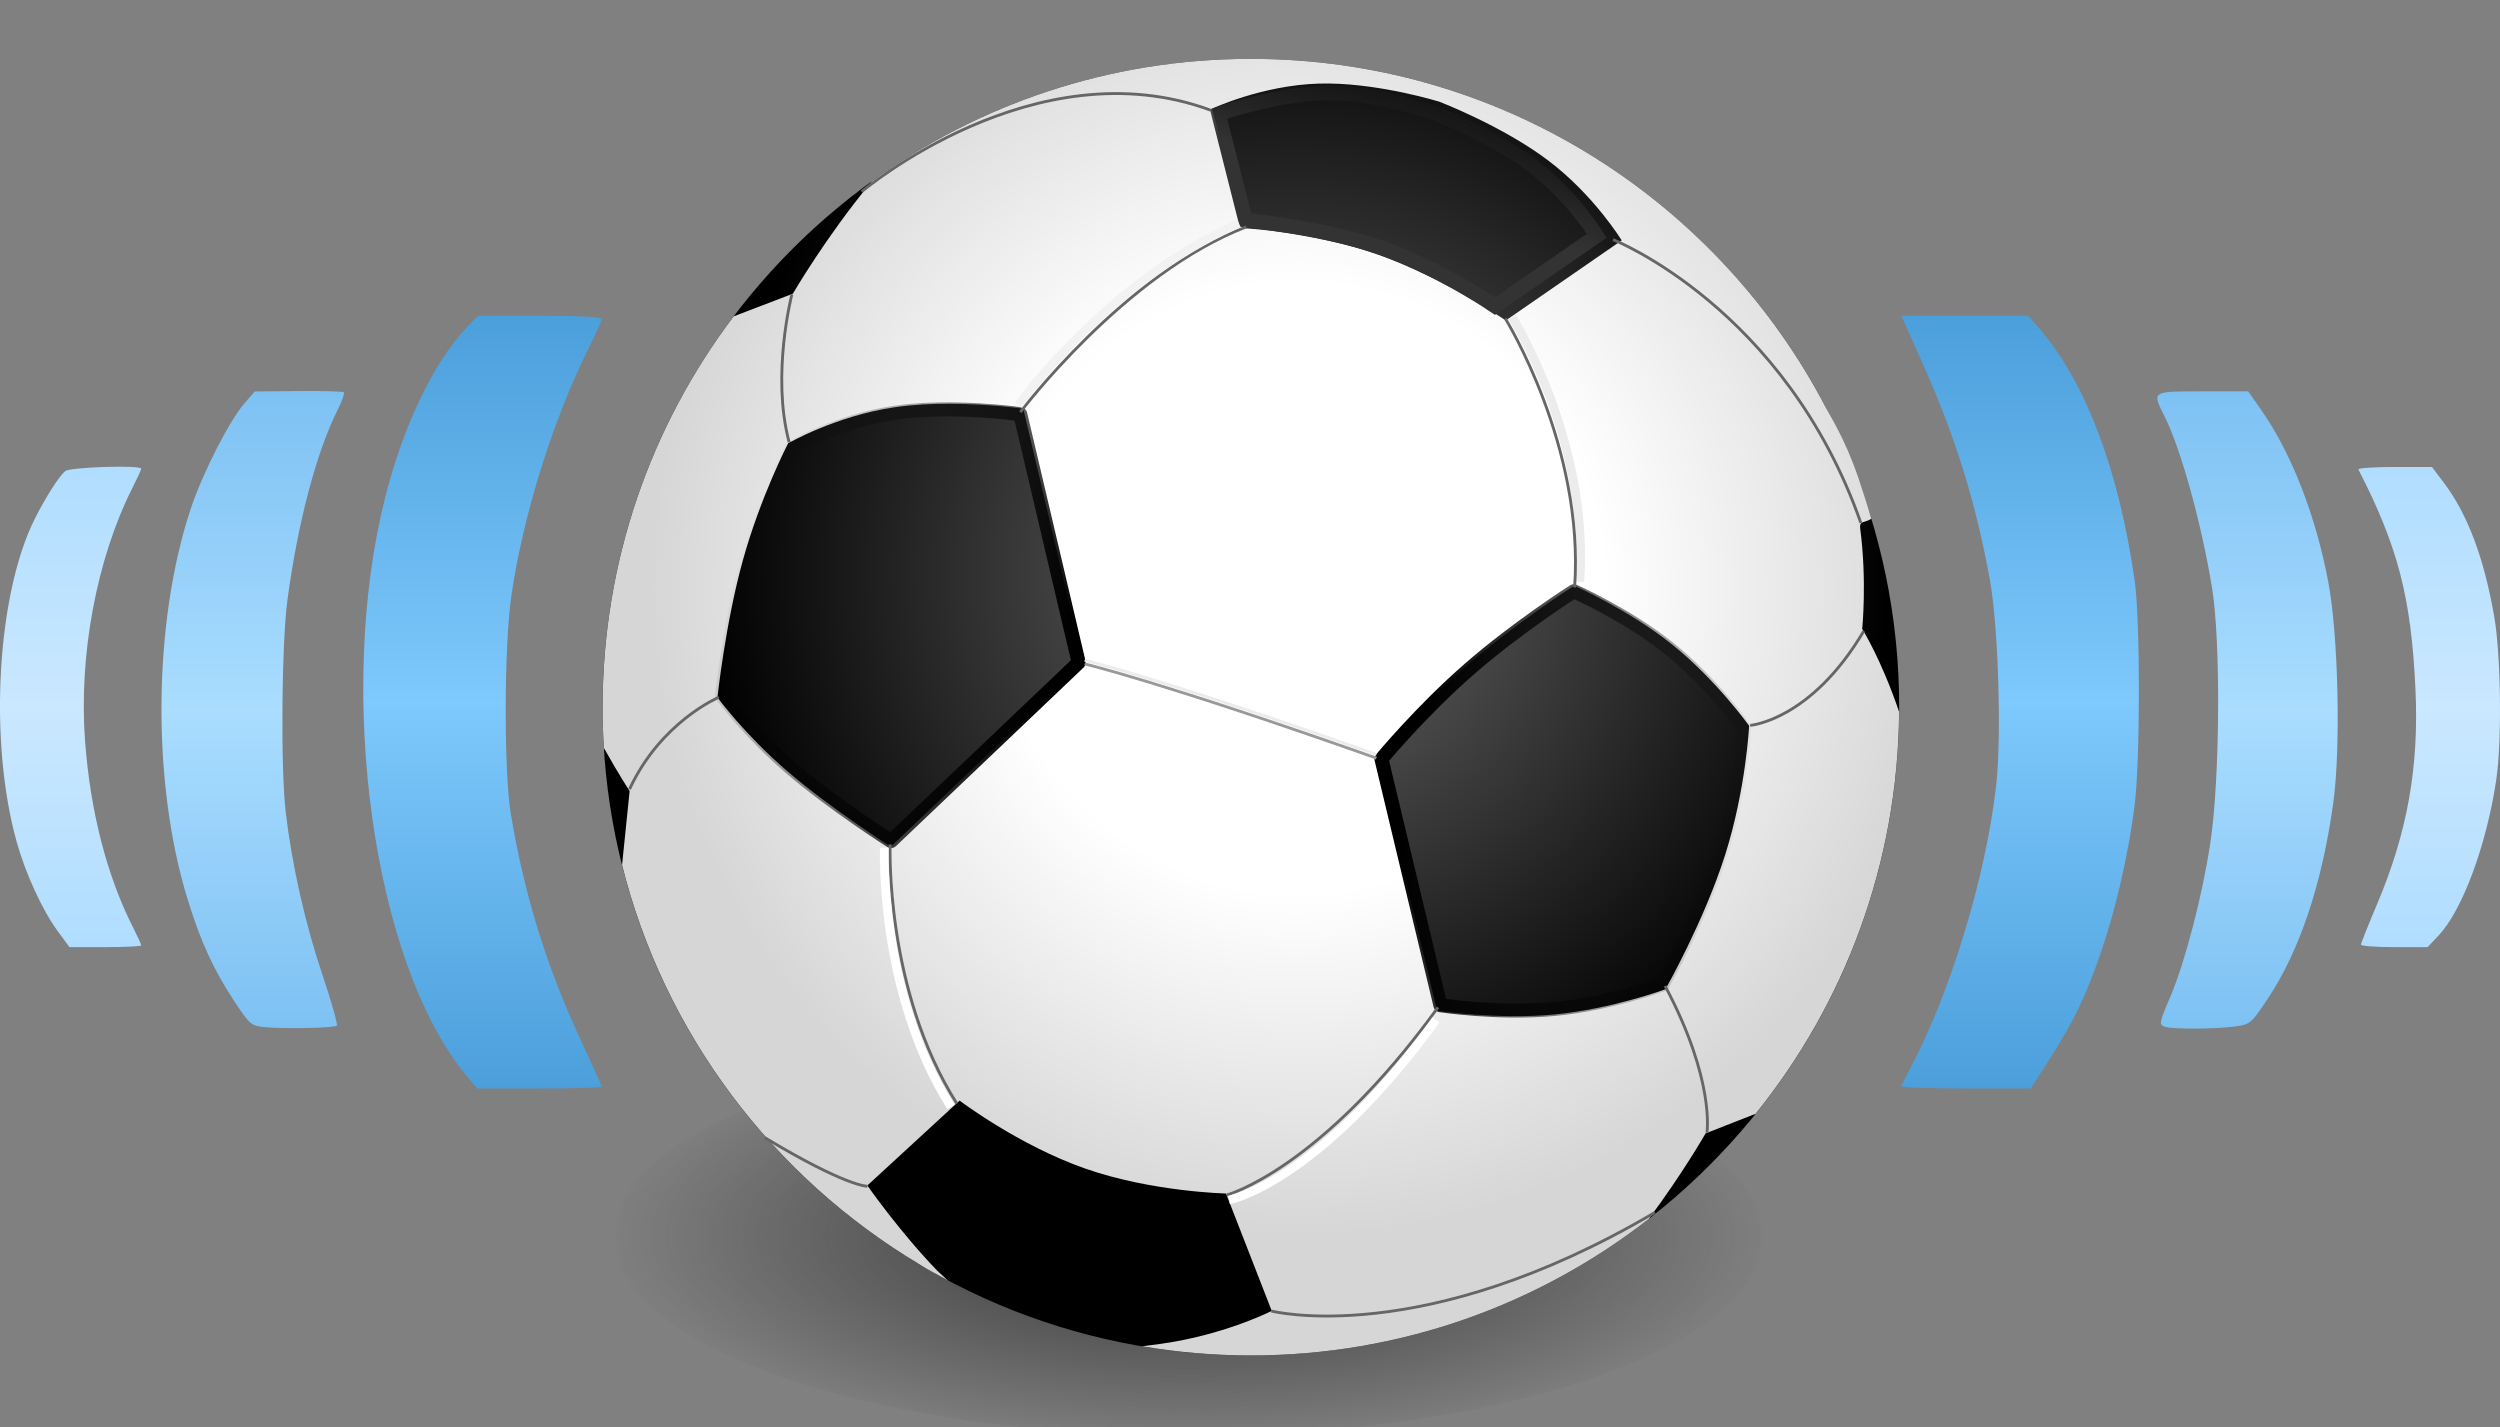 <?xml version="1.0" encoding="UTF-8" standalone="no"?>
<!-- Created with Inkscape (http://www.inkscape.org/) -->

<svg
   xmlns:dc="http://purl.org/dc/elements/1.1/"
   xmlns:cc="http://creativecommons.org/ns#"
   xmlns:rdf="http://www.w3.org/1999/02/22-rdf-syntax-ns#"
   xmlns:svg="http://www.w3.org/2000/svg"
   xmlns="http://www.w3.org/2000/svg"
   xmlns:xlink="http://www.w3.org/1999/xlink"
   xmlns:sodipodi="http://sodipodi.sourceforge.net/DTD/sodipodi-0.dtd"
   xmlns:inkscape="http://www.inkscape.org/namespaces/inkscape"
   version="1.0"
   width="604.976"
   height="345.377"
   id="svg1939"
   sodipodi:version="0.32"
   inkscape:version="0.48.0 r9654"
   sodipodi:docname="Wikinews-waves.svg"
   inkscape:output_extension="org.inkscape.output.svg.inkscape">
  <rect width="100%" height="100%" fill="#808080" stroke="none"/>
  <sodipodi:namedview
     inkscape:window-height="823"
     inkscape:window-width="1440"
     inkscape:pageshadow="2"
     inkscape:pageopacity="0.0"
     guidetolerance="10.0"
     gridtolerance="10.0"
     objecttolerance="10.0"
     borderopacity="1.0"
     bordercolor="#666666"
     pagecolor="#ffffff"
     id="base"
     showgrid="false"
     inkscape:zoom="1.2716739"
     inkscape:cx="301.40764"
     inkscape:cy="172.68851"
     inkscape:window-x="0"
     inkscape:window-y="24"
     inkscape:current-layer="svg1939"
     inkscape:window-maximized="1" />
  <defs
     id="defs1941">
    <inkscape:perspective
       sodipodi:type="inkscape:persp3d"
       inkscape:vp_x="0 : 172.68851 : 1"
       inkscape:vp_y="0 : 1000 : 0"
       inkscape:vp_z="604.97601 : 172.68851 : 1"
       inkscape:persp3d-origin="302.48801 : 115.12567 : 1"
       id="perspective44" />
    <linearGradient
       id="linearGradient9171">
      <stop
         style="stop-color:#b0ddff;stop-opacity:1"
         offset="0"
         id="stop9173" />
      <stop
         style="stop-color:#cae8ff;stop-opacity:1"
         offset="0.5"
         id="stop9179" />
      <stop
         style="stop-color:#b0ddff;stop-opacity:1"
         offset="1"
         id="stop9175" />
    </linearGradient>
    <linearGradient
       x1="258.18"
       y1="174.329"
       x2="374.432"
       y2="174.329"
       id="linearGradient9177"
       xlink:href="#linearGradient9171"
       gradientUnits="userSpaceOnUse"
       gradientTransform="matrix(0,-1,1,0,128.16,487.372)" />
    <linearGradient
       id="linearGradient8262">
      <stop
         style="stop-color:#7dc1f3;stop-opacity:1"
         offset="0"
         id="stop8264" />
      <stop
         style="stop-color:#adf;stop-opacity:1"
         offset="0.5"
         id="stop8268" />
      <stop
         style="stop-color:#7dc1f3;stop-opacity:1"
         offset="1"
         id="stop8266" />
    </linearGradient>
    <linearGradient
       x1="239.058"
       y1="175.028"
       x2="393.351"
       y2="175.028"
       id="linearGradient7375"
       xlink:href="#linearGradient8262"
       gradientUnits="userSpaceOnUse"
       gradientTransform="matrix(0,-1,1,0,127.358,487.97)" />
    <linearGradient
       id="linearGradient5571">
      <stop
         style="stop-color:#4b9fdb;stop-opacity:1"
         offset="0"
         id="stop5573" />
      <stop
         style="stop-color:#7ec9fd;stop-opacity:1"
         offset="0.5"
         id="stop5579" />
      <stop
         style="stop-color:#4b9fdb;stop-opacity:1"
         offset="1"
         id="stop5575" />
    </linearGradient>
    <linearGradient
       x1="223.063"
       y1="173.169"
       x2="410.072"
       y2="173.169"
       id="linearGradient5577"
       xlink:href="#linearGradient5571"
       gradientUnits="userSpaceOnUse"
       gradientTransform="matrix(0,-1,1,0,129.581,486.474)" />
    <linearGradient
       id="linearGradient18934">
      <stop
         style="stop-color:#eee;stop-opacity:1"
         offset="0"
         id="stop18936" />
      <stop
         style="stop-color:#d5e1fd;stop-opacity:1"
         offset="1"
         id="stop18938" />
    </linearGradient>
    <radialGradient
       cx="318.604"
       cy="175.158"
       r="164.734"
       fx="318.604"
       fy="175.158"
       id="radialGradient18940"
       xlink:href="#linearGradient18934"
       gradientUnits="userSpaceOnUse"
       gradientTransform="matrix(1,0,0,1.014,-13.818,-5.801)" />
    <linearGradient
       id="linearGradient15386">
      <stop
         style="stop-color:#35a5ec;stop-opacity:1"
         offset="0"
         id="stop15388" />
      <stop
         style="stop-color:#2681da;stop-opacity:1"
         offset="1"
         id="stop15390" />
    </linearGradient>
    <radialGradient
       cx="373.082"
       cy="123.365"
       r="184.271"
       fx="373.082"
       fy="123.365"
       id="radialGradient15392"
       xlink:href="#linearGradient15386"
       gradientUnits="userSpaceOnUse"
       gradientTransform="matrix(1,0,0,0.863,0,16.876)" />
    <radialGradient
       cx="373.082"
       cy="123.365"
       r="184.271"
       fx="373.082"
       fy="123.365"
       id="radialGradient1982"
       xlink:href="#linearGradient15386"
       gradientUnits="userSpaceOnUse"
       gradientTransform="matrix(1,0,0,0.863,0,16.876)" />
    <clipPath
       id="clipPath8805"
       clipPathUnits="userSpaceOnUse">
      <path
         id="path8807"
         d="m 371.781,640.386 19.987,0 0,-48.074 -19.987,0 0,48.074 z"
         inkscape:connector-curvature="0" />
    </clipPath>
    <linearGradient
       y2="882.127"
       x2="320.482"
       y1="952.464"
       x1="299.174"
       gradientTransform="matrix(0.878,0,0,0.878,218.716,-432.344)"
       gradientUnits="userSpaceOnUse"
       id="linearGradient3250"
       xlink:href="#linearGradient3536"
       inkscape:collect="always" />
    <radialGradient
       r="245.833"
       fy="207.493"
       fx="317.614"
       cy="207.493"
       cx="317.614"
       gradientTransform="matrix(0.838,0,0,0.838,211.223,370.35)"
       gradientUnits="userSpaceOnUse"
       id="radialGradient3248"
       xlink:href="#linearGradient3423"
       inkscape:collect="always" />
    <radialGradient
       r="225.062"
       fy="1062.918"
       fx="311.427"
       cy="1062.918"
       cx="311.427"
       gradientTransform="matrix(1,0,0,1,167.182,-512.697)"
       gradientUnits="userSpaceOnUse"
       id="radialGradient3245"
       xlink:href="#linearGradient3413"
       inkscape:collect="always" />
    <linearGradient
       y2="1143.901"
       x2="468.475"
       y1="1121.957"
       x1="350.873"
       gradientTransform="matrix(0.974,0,0,0.974,179.466,-490.161)"
       gradientUnits="userSpaceOnUse"
       id="linearGradient3242"
       xlink:href="#linearGradient3520"
       inkscape:collect="always" />
    <linearGradient
       y2="1026.626"
       x2="125.475"
       y1="1070.503"
       x1="237.346"
       gradientTransform="matrix(0.975,0,0,0.975,173.338,-492.307)"
       gradientUnits="userSpaceOnUse"
       id="linearGradient3239"
       xlink:href="#linearGradient3528"
       inkscape:collect="always" />
    <radialGradient
       r="114.361"
       fy="470.031"
       fx="253.141"
       cy="470.031"
       cx="253.141"
       gradientTransform="matrix(1,0,0,0.197,0,377.383)"
       gradientUnits="userSpaceOnUse"
       id="radialGradient3172"
       xlink:href="#linearGradient3100"
       inkscape:collect="always" />
    <linearGradient
       id="linearGradient3536">
      <stop
         id="stop3538"
         offset="0"
         style="stop-color:#333333;stop-opacity:1;" />
      <stop
         id="stop3540"
         offset="1"
         style="stop-color:#000000;stop-opacity:0;" />
    </linearGradient>
    <linearGradient
       id="linearGradient3528"
       inkscape:collect="always">
      <stop
         id="stop3530"
         offset="0"
         style="stop-color:#000000;stop-opacity:1;" />
      <stop
         id="stop3532"
         offset="1"
         style="stop-color:#000000;stop-opacity:0;" />
    </linearGradient>
    <linearGradient
       id="linearGradient3520"
       inkscape:collect="always">
      <stop
         id="stop3522"
         offset="0"
         style="stop-color:#000000;stop-opacity:1;" />
      <stop
         id="stop3524"
         offset="1"
         style="stop-color:#000000;stop-opacity:0;" />
    </linearGradient>
    <linearGradient
       id="linearGradient3413">
      <stop
         id="stop3415"
         offset="0"
         style="stop-color:#ffffff;stop-opacity:1;" />
      <stop
         style="stop-color:#ffffff;stop-opacity:1;"
         offset="0.47"
         id="stop3512" />
      <stop
         id="stop3417"
         offset="1"
         style="stop-color:#d6d6d6;stop-opacity:1;" />
    </linearGradient>
    <linearGradient
       id="linearGradient3423">
      <stop
         id="stop3425"
         offset="0"
         style="stop-color:#6a6a6a;stop-opacity:1;" />
      <stop
         id="stop3427"
         offset="1"
         style="stop-color:#000000;stop-opacity:1;" />
    </linearGradient>
    <linearGradient
       id="linearGradient3100"
       inkscape:collect="always">
      <stop
         id="stop3102"
         offset="0"
         style="stop-color:#333333;stop-opacity:1;" />
      <stop
         id="stop3104"
         offset="1"
         style="stop-color:#333333;stop-opacity:0;" />
    </linearGradient>
  </defs>
  <g
     id="layer1">
    <path
       d="M 13.928,225.272 C 10.243,220.252 6.154,211.34 4.024,203.686 C -2.777,179.249 -0.742,143.648 8.499,125.382 C 11.115,120.211 14.295,115.243 15.782,114.003 C 16.956,113.024 34.177,112.49 34.177,113.432 C 34.177,113.666 33.237,115.712 32.088,117.98 C 23.41,135.106 19.016,158.548 20.584,179.355 C 21.873,196.443 25.865,211.939 32.199,224.439 C 33.287,226.587 34.177,228.535 34.177,228.768 C 34.177,229.002 30.269,229.193 25.492,229.193 L 16.806,229.193 L 13.928,225.272 z M 571.332,228.594 C 571.332,228.265 573.087,223.854 575.232,218.792 C 582.542,201.543 585.392,185.633 584.527,166.911 C 583.495,144.612 580.296,132.269 570.71,113.605 C 570.541,113.277 574.478,113.008 579.458,113.008 L 588.512,113.008 L 591.368,116.788 C 597.127,124.411 601.116,135.003 603.579,149.216 C 605.23,158.739 605.465,179.538 604.03,189.005 C 601.66,204.643 595.834,220.311 590.147,226.34 L 587.457,229.193 L 579.395,229.193 C 574.96,229.193 571.332,228.923 571.332,228.594 z "
       style="fill:url(#linearGradient9177);fill-opacity:1"
       id="path6685" />
    <path
       d="M 63.893,248.544 C 60.76,248.225 60.37,247.88 56.568,242.082 C 51.583,234.479 48.585,227.913 45.413,217.654 C 36.673,189.386 37.001,150.549 46.213,122.957 C 49.026,114.529 55.453,101.909 59.075,97.702 L 61.632,94.73 L 72.222,94.631 C 78.047,94.577 82.995,94.715 83.218,94.937 C 83.441,95.16 82.753,97.079 81.689,99.202 C 76.566,109.423 72.028,126.628 69.552,145.214 C 68.132,155.872 67.895,185.956 69.146,196.565 C 70.656,209.359 73.841,223.477 78.011,235.854 C 80.203,242.363 81.773,247.913 81.498,248.189 C 80.908,248.78 68.644,249.027 63.893,248.544 z M 524.181,248.539 C 522.35,248.06 522.383,247.821 525.204,241.191 C 528.75,232.858 532.903,216.927 534.853,204.175 C 537.221,188.693 537.442,155.193 535.264,142.054 C 532.677,126.453 527.746,108.64 523.872,100.899 C 520.705,94.571 520.507,94.705 533.019,94.705 L 544.044,94.705 L 547.242,99.281 C 554.525,109.7 560.396,124.784 563.429,140.861 C 565.862,153.763 566.468,181.129 564.614,194.43 C 561.89,213.985 556.462,230.165 548.755,241.708 C 544.703,247.776 544.551,247.903 540.67,248.421 C 536.195,249.017 526.284,249.088 524.181,248.539 z "
       style="fill:url(#linearGradient7375);fill-opacity:1"
       id="path6683" />
    <path
       d="M 493.164,79.114 C 504.567,92.102 512.651,113.295 516.564,140.463 C 517.944,150.045 517.931,184.065 516.543,194.974 C 515.031,206.861 512.025,219.937 508.363,230.554 C 504.644,241.341 501.925,246.978 495.876,256.448 L 491.429,263.411 L 475.604,263.411 C 466.9,263.411 459.901,263.143 460.049,262.814 C 460.198,262.486 461.262,260.427 462.415,258.239 C 472.123,239.811 480.522,212.125 483.03,190.289 C 484.401,178.346 483.598,151.715 481.522,140.27 C 478.16,121.743 473.301,106.024 465.555,88.619 L 460.118,76.402 L 475.45,76.402 L 490.783,76.402 L 493.164,79.114 z M 145.577,77.218 C 145.577,77.666 144.274,80.621 142.681,83.783 C 133.874,101.268 126.423,125.127 123.69,144.595 C 121.971,156.837 121.927,186.853 123.613,196.963 C 126.893,216.638 132.317,234.122 140.702,252.056 C 143.384,257.79 145.577,262.691 145.577,262.946 C 145.577,263.202 138.797,263.411 130.511,263.411 L 115.444,263.411 L 112.57,259.904 C 90.327,232.759 81.276,167.789 93.159,120.568 C 97.559,103.087 104.879,87.76 112.828,79.386 L 115.661,76.402 L 130.619,76.402 C 140.304,76.402 145.577,76.69 145.577,77.218 z "
       style="fill:url(#linearGradient5577);fill-opacity:1;fill-rule:evenodd"
       id="path6681" />
    <g
       transform="matrix(0.796,0,0,0.796,2.202877e-4,76.402)"
       style="fill:url(#radialGradient15392);fill-opacity:1;display:inline"
       id="layer3" />
  </g>
  <g
     transform="matrix(0.697,0,0,0.697,-19.353,-241.195)"
     id="layer1-0"
     inkscape:label="Ebene 1">
    <path
       transform="matrix(1.767,0,0,3.289,-6.892,-770.63)"
       d="m 366.002,470.031 c 0,11.621 -50.53,21.042 -112.861,21.042 -62.332,0 -112.861,-9.421 -112.861,-21.042 0,-11.621 50.53,-21.042 112.861,-21.042 62.332,0 112.861,9.421 112.861,21.042 z"
       sodipodi:ry="21.041935"
       sodipodi:rx="112.86129"
       sodipodi:cy="470.03119"
       sodipodi:cx="253.14085"
       id="path2521"
       style="fill:url(#radialGradient3172);fill-opacity:1;fill-rule:evenodd;stroke:none;stroke-width:3;marker:none;visibility:visible;display:inline;overflow:visible;enable-background:accumulate"
       sodipodi:type="arc" />
    <path
       id="path3382"
       d="m 687.143,591.563 c 0,124.247 -100.838,225.085 -225.085,225.085 -124.247,0 -225.085,-100.838 -225.085,-225.085 0,-124.247 100.838,-225.085 225.085,-225.085 124.247,0 225.085,100.838 225.085,225.085 z"
       style="fill:url(#radialGradient3248);fill-opacity:1;fill-rule:evenodd;stroke:none;stroke-width:5.573;marker:none;visibility:visible;display:inline;overflow:visible;enable-background:accumulate"
       inkscape:connector-curvature="0" />
    <path
       sodipodi:nodetypes="ccccsccccccccsccscscccccscscscccsccsccscccccscscsccscscscccsc"
       id="path3400"
       d="m 462.048,366.482 c -49.128,0 -94.576,15.785 -131.594,42.531 -16.116,19.49 -27.406,39 -27.406,39 l -20.562,7.875 c -28.559,37.736 -45.5,84.748 -45.5,135.688 0,4.758 0.146,9.471 0.438,14.156 5.116,9.14 8.938,14.969 8.938,14.969 l -2.625,25.688 c 14.701,58.68 52.455,108.243 103.062,138.5 3.616,2.338 6.636,3.754 9.954,5.631 -1.761,-1.663 -2.303,-2.108 -3.454,-3.162 -13.247,-13.702 -24.406,-29.719 -24.406,-29.719 l 32.031,-29.469 c 10e-6,10e-6 20.594,15.565 43.719,23.625 23.125,8.06 48.781,8.625 48.781,8.625 l 15.875,40.75 c 0,0 -14.028,7.194 -33.938,10.719 -3.565,0.631 -7.333,1.144 -11.094,1.562 12.288,2.081 24.903,3.188 37.781,3.188 52.043,0 99.99,-17.684 138.125,-47.375 11.93,-15.985 19.75,-29.719 19.75,-29.719 l 17.375,-6.812 c 30.833,-38.223 49.436,-86.719 49.812,-139.531 -6.124,-18.158 -12.812,-28.812 -12.812,-28.812 0,0 1.707,-16.582 -0.691,-34.848 -0.376,-2.866 1.55,-1.846 3.867,-3.402 -0.687,-2.595 -3.185,-10.306 -4.445,-13.988 -4.96,-14.496 -9.839,-21.412 -13.044,-27.824 6.243,3.488 -0.025,-0.019 -0.031,-0.031 C 621.824,414.131 547.468,366.482 462.048,366.482 z m 27.219,8.562 c 18.704,0.256 38.219,6.312 38.219,6.312 -10e-6,-3e-5 22.173,8.521 38,20.562 15.827,12.042 25.312,27.594 25.312,27.594 l -40.25,27.812 c 1e-5,-3e-5 -21.666,-14.842 -44.312,-22.844 -22.646,-8.001 -46.281,-9.156 -46.281,-9.156 l -11.406,-41.531 c -1e-5,0 17.263,-8.11 37,-8.719 1.234,-0.038 2.472,-0.048 3.719,-0.031 z m -131.531,111.188 c 13.82,0.064 25.312,1.719 25.312,1.719 l 20.812,88.438 -66.812,63.625 c 0,0 -20.863,-13.237 -35.906,-26.188 -15.043,-12.951 -24.281,-25.625 -24.281,-25.625 10e-6,0 2.716,-25.654 8.844,-47.719 6.128,-22.065 15.688,-40.531 15.688,-40.531 10e-6,10e-6 16.519,-9.507 36.938,-12.5 6.381,-0.935 13.124,-1.248 19.406,-1.219 z m 216.531,63.156 c -10e-6,0 18.838,8.253 34.031,20.406 15.194,12.153 26.75,28.219 26.75,28.219 0,0 -1.078,22.001 -8.344,44.875 -7.266,22.874 -20.719,46.625 -20.719,46.625 -10e-6,-2e-5 -18.778,6.891 -38.594,8.75 -19.816,1.859 -40.688,-1.312 -40.688,-1.312 l -10.344,-43.281 -10.656,-44.5 c 0,0 14.142,-17.052 31.281,-32 17.14,-14.948 37.281,-27.781 37.281,-27.781 z"
       style="fill:url(#radialGradient3245);fill-opacity:1;fill-rule:evenodd;stroke:none;stroke-width:5.103;marker:none;visibility:visible;display:inline;overflow:visible;enable-background:accumulate"
       inkscape:connector-curvature="0" />
    <path
       style="fill:none;stroke:url(#linearGradient3242);stroke-width:4.871;stroke-linecap:butt;stroke-linejoin:round;stroke-miterlimit:4;stroke-opacity:1;stroke-dashoffset:0;marker:none;visibility:visible;display:inline;overflow:visible;enable-background:accumulate"
       d="m 633.374,598.676 c 0,0 -1.059,21.443 -8.136,43.725 -7.078,22.282 -20.175,45.403 -20.175,45.403 0,0 -18.297,6.724 -37.599,8.535 -19.303,1.811 -39.613,-1.291 -39.613,-1.291 L 517.762,652.899 507.39,609.566 c 0,0 13.772,-16.632 30.468,-31.193 16.696,-14.561 36.315,-27.05 36.315,-27.05 0,0 18.347,8.052 33.147,19.89 14.8,11.838 26.053,27.463 26.053,27.463 z"
       id="path3514"
       sodipodi:nodetypes="cscscccscsc"
       inkscape:connector-curvature="0" />
    <path
       style="fill:none;stroke:url(#linearGradient3239);stroke-width:4.874;stroke-linecap:butt;stroke-linejoin:round;stroke-miterlimit:4;stroke-opacity:1;stroke-dashoffset:0;marker:none;visibility:visible;display:inline;overflow:visible;enable-background:accumulate"
       d="m 337.132,638.063 c 0,0 -20.337,-12.906 -35.001,-25.53 -14.664,-12.625 -23.655,-24.968 -23.655,-24.968 0,0 2.637,-24.996 8.61,-46.505 5.974,-21.509 15.284,-39.53 15.284,-39.53 0,0 16.098,-9.255 36.003,-12.173 19.904,-2.918 43.615,0.501 43.615,0.501 l 20.279,86.211 -65.135,61.995 z"
       id="path3516"
       sodipodi:nodetypes="cscscsccc"
       inkscape:connector-curvature="0" />
    <path
       style="fill:none;stroke:url(#linearGradient3250);stroke-width:5.016;stroke-linecap:butt;stroke-linejoin:miter;stroke-miterlimit:4;stroke-opacity:1;stroke-dashoffset:0;marker:none;visibility:visible;display:inline;overflow:visible;enable-background:accumulate"
       d="m 526.543,385.592 c 0,0 19.464,7.496 33.366,18.073 13.902,10.577 22.24,24.235 22.24,24.235 l -35.357,24.431 c 0,0 -19.031,-13.054 -38.923,-20.082 -19.891,-7.028 -47.713,-9.797 -47.713,-9.797 l -9.319,-36.843 c 0,0 19.395,-6.769 36.731,-7.303 17.336,-0.535 38.976,7.287 38.976,7.287 z"
       id="path3518"
       sodipodi:nodetypes="csccscczc"
       inkscape:connector-curvature="0" />
    <path
       sodipodi:nodetypes="cc"
       style="fill:none;stroke:#666666;stroke-width:1px;stroke-linecap:butt;stroke-linejoin:miter;stroke-opacity:1"
       d="m 382.006,489.154 c 0,0 36.187,-48.081 78.437,-64.331"
       id="path3479"
       inkscape:connector-curvature="0" />
    <path
       id="path3506"
       d="m 552.778,456.099 c 0,0 26.985,42.926 23.485,91.926"
       style="fill:none;stroke:#ececec;stroke-width:3;stroke-linecap:butt;stroke-linejoin:miter;stroke-miterlimit:4;stroke-opacity:1;stroke-dasharray:none"
       sodipodi:nodetypes="cs"
       inkscape:connector-curvature="0" />
    <path
       sodipodi:nodetypes="cs"
       style="fill:none;stroke:#666666;stroke-width:1px;stroke-linecap:butt;stroke-linejoin:miter;stroke-opacity:1"
       d="m 550.374,456.614 c 0,0 27.576,44.376 24.076,93.376"
       id="path3481"
       inkscape:connector-curvature="0" />
    <path
       sodipodi:nodetypes="cs"
       style="fill:none;stroke:#666666;stroke-width:1px;stroke-linecap:butt;stroke-linejoin:miter;stroke-opacity:1"
       d="m 587.798,429.25 c 0,0 59.783,23.6 86.033,98.35"
       id="path3483"
       inkscape:connector-curvature="0" />
    <path
       sodipodi:nodetypes="cc"
       style="fill:none;stroke:#666666;stroke-width:1px;stroke-linecap:butt;stroke-linejoin:miter;stroke-opacity:1"
       d="m 635.417,597.889 c 0,0 21.044,-1.635 39.429,-32.747"
       id="path3485"
       inkscape:connector-curvature="0" />
    <path
       sodipodi:nodetypes="cc"
       style="fill:none;stroke:#666666;stroke-width:1px;stroke-linecap:butt;stroke-linejoin:miter;stroke-opacity:1"
       d="m 620.394,739.32 c 0,0 2.921,-18.129 -14.521,-50.953"
       id="path3487"
       inkscape:connector-curvature="0" />
    <path
       sodipodi:nodetypes="cc"
       style="fill:none;stroke:#666666;stroke-width:1px;stroke-linecap:butt;stroke-linejoin:miter;stroke-opacity:1"
       d="m 453.668,760.934 c 0,0 32.35,-8.574 73.362,-65.142"
       id="path3489"
       inkscape:connector-curvature="0" />
    <path
       sodipodi:nodetypes="cc"
       style="fill:none;stroke:#666666;stroke-width:1px;stroke-linecap:butt;stroke-linejoin:miter;stroke-opacity:1"
       d="m 336.818,639.223 c 0,0 -1.945,50.381 23.158,89.979"
       id="path3491"
       inkscape:connector-curvature="0" />
    <path
       sodipodi:nodetypes="cc"
       style="fill:none;stroke:#666666;stroke-width:1px;stroke-linecap:butt;stroke-linejoin:miter;stroke-opacity:1"
       d="m 328.876,757.905 c 0,0 -7.43,0.092 -35.545,-16.858"
       id="path3493"
       inkscape:connector-curvature="0" />
    <path
       sodipodi:nodetypes="cc"
       style="fill:none;stroke:#666666;stroke-width:1px;stroke-linecap:butt;stroke-linejoin:miter;stroke-opacity:1"
       d="m 277.333,588.135 c 0,0 -20.149,8.463 -31.001,31.911"
       id="path3495"
       inkscape:connector-curvature="0" />
    <path
       sodipodi:nodetypes="cc"
       style="fill:none;stroke:#666666;stroke-width:1px;stroke-linecap:butt;stroke-linejoin:miter;stroke-opacity:1"
       d="m 302.698,448.248 c 0,0 -7.232,27.912 -0.948,51.363"
       id="path3497"
       inkscape:connector-curvature="0" />
    <path
       sodipodi:nodetypes="cs"
       style="fill:none;stroke:#666666;stroke-width:1px;stroke-linecap:butt;stroke-linejoin:miter;stroke-opacity:1"
       d="m 326.919,412.596 c 0,0 60.054,-50.895 121.219,-28.268"
       id="path3499"
       inkscape:connector-curvature="0" />
    <path
       style="fill:none;stroke:#666666;stroke-width:1px;stroke-linecap:butt;stroke-linejoin:miter;stroke-opacity:1"
       d="m 469.15,801.217 c 0,0 52.386,13.451 133.187,-34.233"
       id="path3501"
       sodipodi:nodetypes="cs"
       inkscape:connector-curvature="0" />
    <path
       id="path3504"
       d="m 382.2,485.545 c 0,0 30.091,-41.441 74.341,-61.316"
       style="fill:none;stroke:#f2f2f2;stroke-width:3;stroke-linecap:square;stroke-linejoin:miter;stroke-miterlimit:4;stroke-opacity:1;stroke-dasharray:none"
       sodipodi:nodetypes="cc"
       inkscape:connector-curvature="0" />
    <path
       id="path3508"
       d="m 454.49,762.667 c 0,0 30.822,-5.946 71.835,-62.515"
       style="fill:none;stroke:#ffffff;stroke-width:3;stroke-linecap:butt;stroke-linejoin:miter;stroke-miterlimit:4;stroke-opacity:1;stroke-dasharray:none"
       sodipodi:nodetypes="cc"
       inkscape:connector-curvature="0" />
    <path
       id="path3510"
       d="m 334.792,640.343 c 0,0 -1.945,50.396 23.158,89.994"
       style="fill:none;stroke:#ffffff;stroke-width:3;stroke-linecap:butt;stroke-linejoin:miter;stroke-miterlimit:4;stroke-opacity:1;stroke-dasharray:none"
       sodipodi:nodetypes="cc"
       inkscape:connector-curvature="0" />
    <path
       sodipodi:nodetypes="cc"
       id="path2453"
       d="m 404.347,576.556 c 0,0 26.34,6.187 101.293,32.704"
       style="fill:none;stroke:#999999;stroke-width:1px;stroke-linecap:butt;stroke-linejoin:miter;stroke-miterlimit:4;stroke-opacity:1;stroke-dasharray:none;stroke-dashoffset:0;marker:none;visibility:visible;display:inline;overflow:visible;enable-background:accumulate"
       inkscape:connector-curvature="0" />
    <path
       style="fill:none;stroke:#ececec;stroke-width:1px;stroke-linecap:butt;stroke-linejoin:miter;stroke-miterlimit:4;stroke-opacity:1;stroke-dasharray:none;stroke-dashoffset:0;marker:none;visibility:visible;display:inline;overflow:visible;enable-background:accumulate"
       d="m 404.347,575.281 c 0,0 26.34,6.187 101.293,32.704"
       id="path3260"
       sodipodi:nodetypes="cc"
       inkscape:connector-curvature="0" />
  </g>
</svg>

